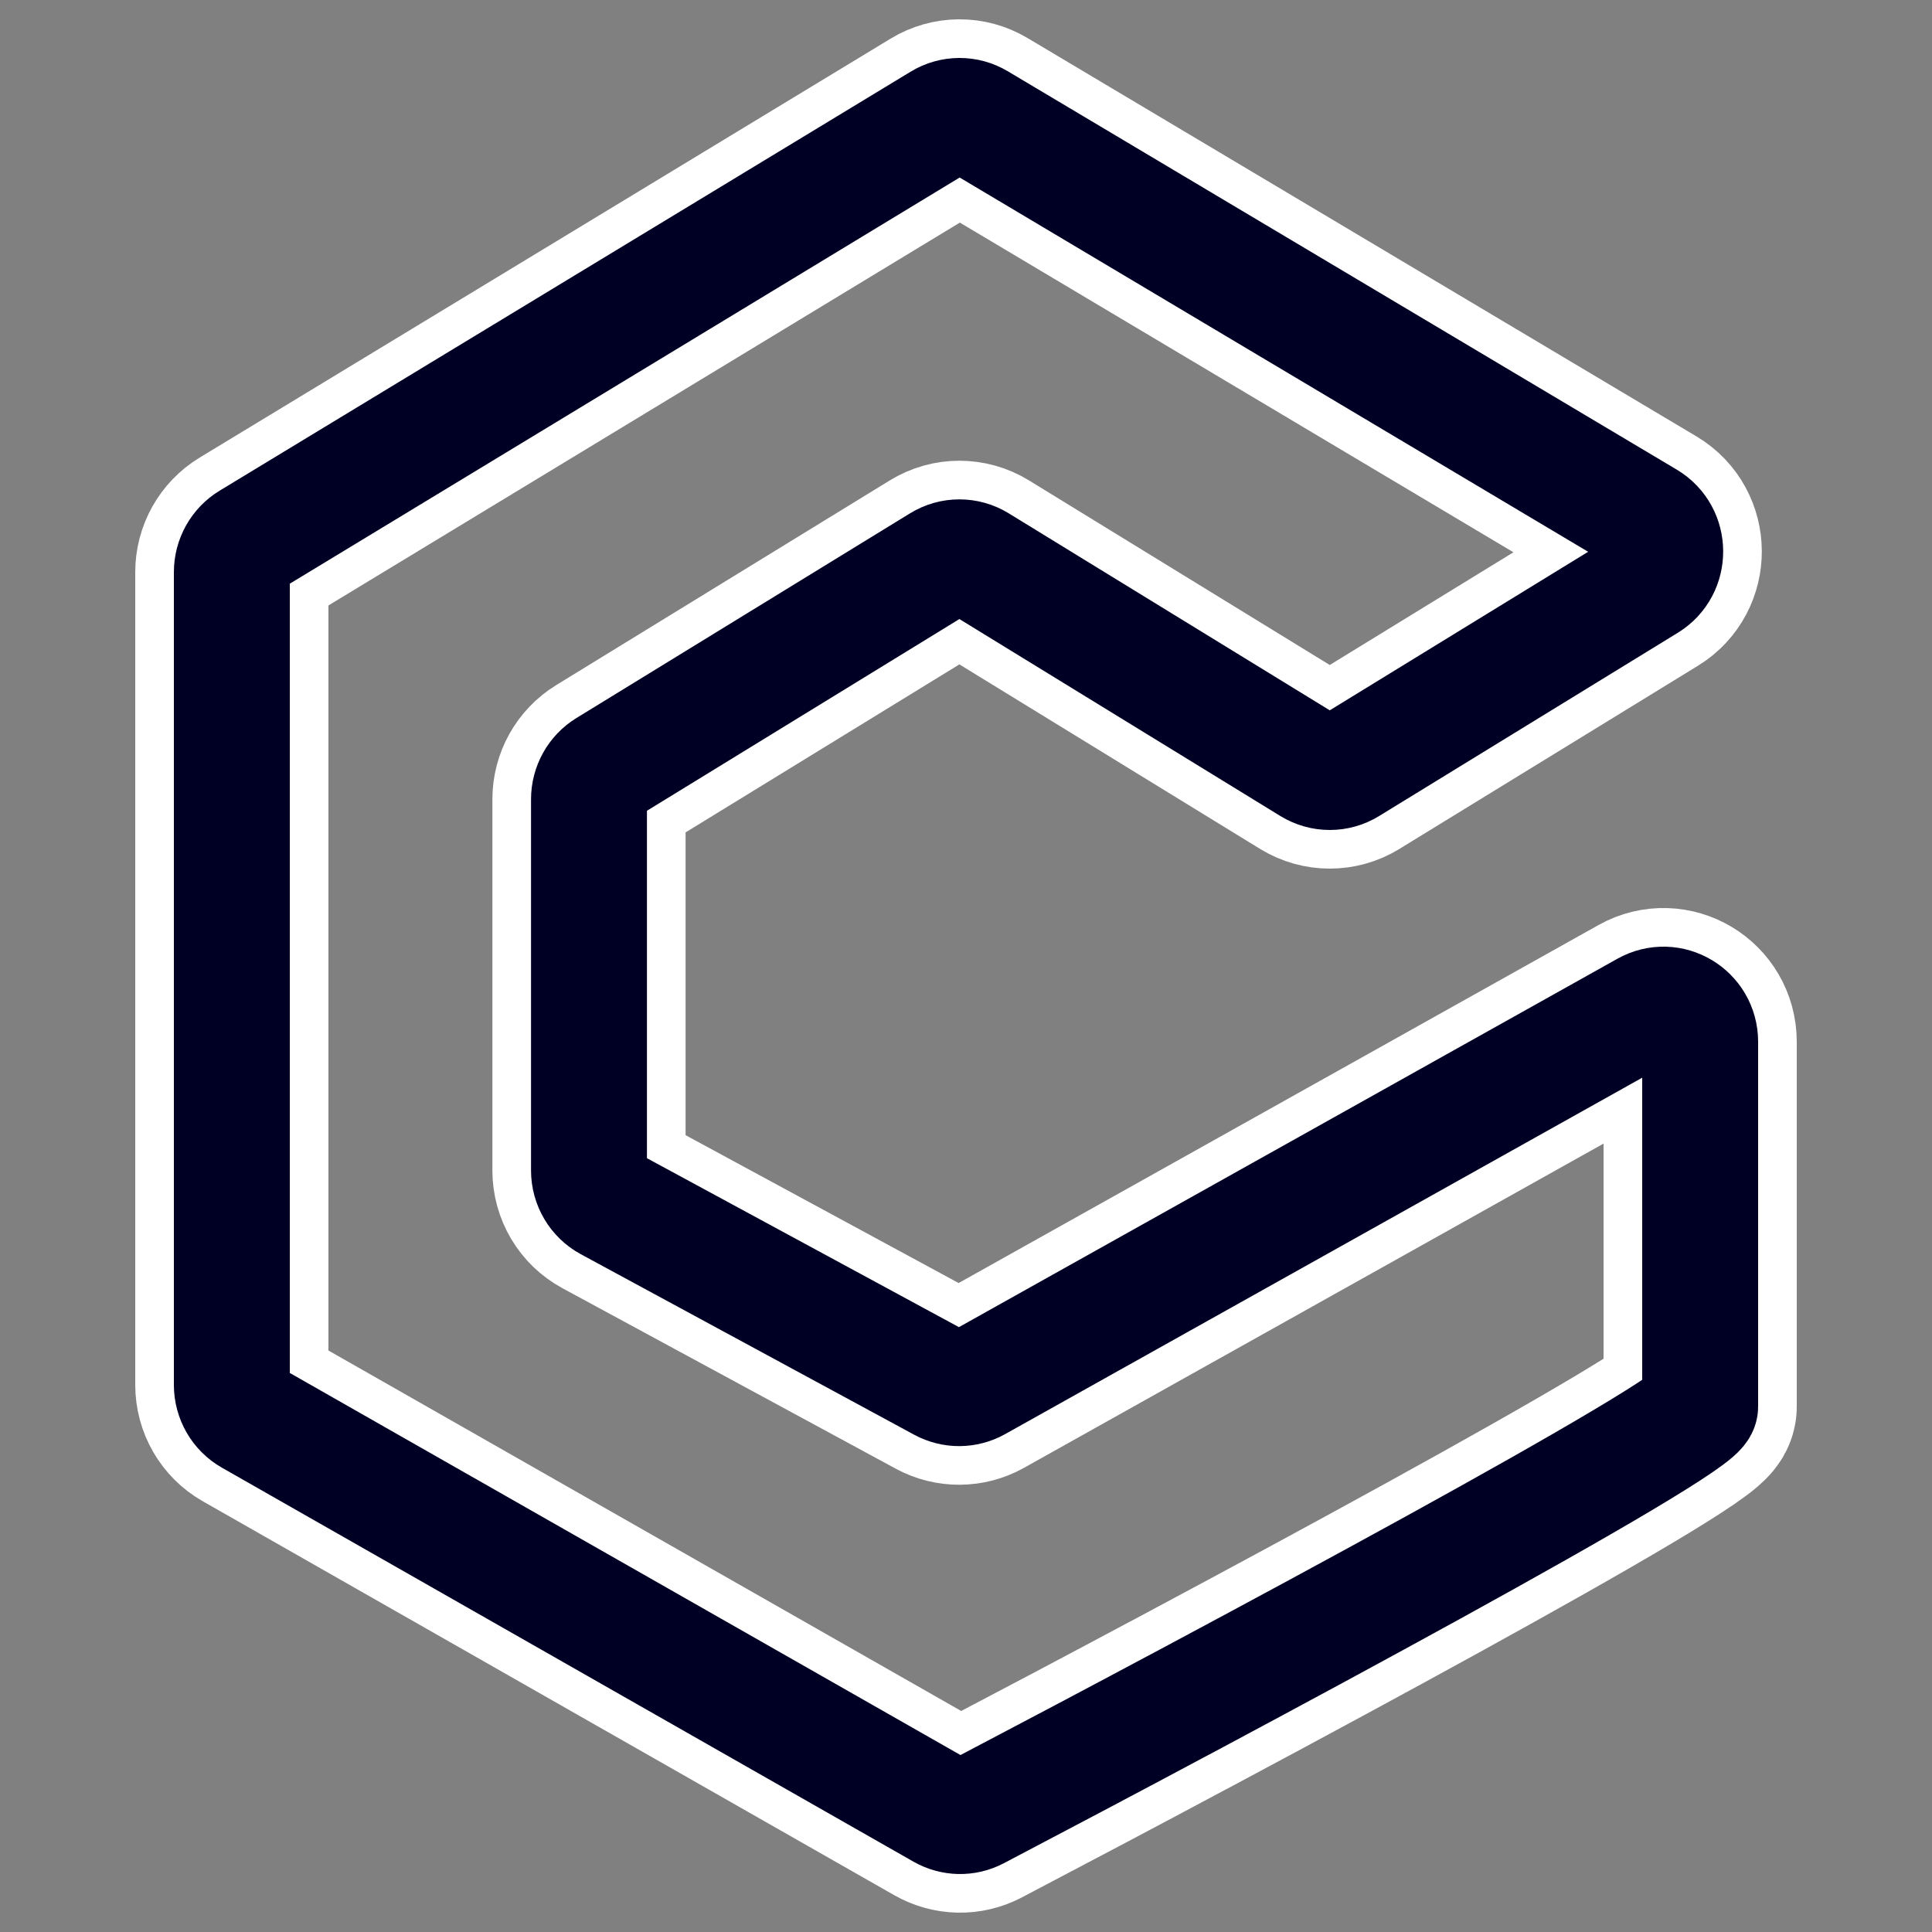 <svg width="50" height="50" viewBox="0 0 50 50" fill="none" xmlns="http://www.w3.org/2000/svg">
<rect x="0" y="0" width="50" height="50" fill="#808080" stroke="none"/>
<path d="M42.638 15.097L34.906 19.841C34.604 20.026 34.225 20.026 33.922 19.841L25.321 14.563C25.018 14.377 24.639 14.377 24.337 14.563L15.701 19.862C15.417 20.036 15.243 20.349 15.243 20.685V30.291C15.243 30.647 15.436 30.973 15.746 31.14L24.374 35.812C24.657 35.965 24.999 35.963 25.28 35.806L42.591 26.121C43.224 25.767 44 26.229 44 26.962V36.404C44 36.945 31.801 43.474 25.28 46.893C24.996 47.042 24.661 47.034 24.382 46.876L6.485 36.68C6.185 36.51 6 36.189 6 35.841V14.807C6 14.468 6.176 14.155 6.462 13.981L24.346 3.137C24.643 2.956 25.015 2.954 25.314 3.133L42.627 13.443C43.247 13.813 43.253 14.719 42.638 15.097Z" stroke="white" stroke-width="5"/>
<path d="M42.638 15.097L34.906 19.841C34.604 20.026 34.225 20.026 33.922 19.841L25.321 14.563C25.018 14.377 24.639 14.377 24.337 14.563L15.701 19.862C15.417 20.036 15.243 20.349 15.243 20.685V30.291C15.243 30.647 15.436 30.973 15.746 31.14L24.374 35.812C24.657 35.965 24.999 35.963 25.28 35.806L42.591 26.121C43.224 25.767 44 26.229 44 26.962V36.404C44 36.945 31.801 43.474 25.28 46.893C24.996 47.042 24.661 47.034 24.382 46.876L6.485 36.68C6.185 36.51 6 36.189 6 35.841V14.807C6 14.468 6.176 14.155 6.462 13.981L24.346 3.137C24.643 2.956 25.015 2.954 25.314 3.133L42.627 13.443C43.247 13.813 43.253 14.719 42.638 15.097Z" stroke="#000025" stroke-width="3"/>
</svg>
